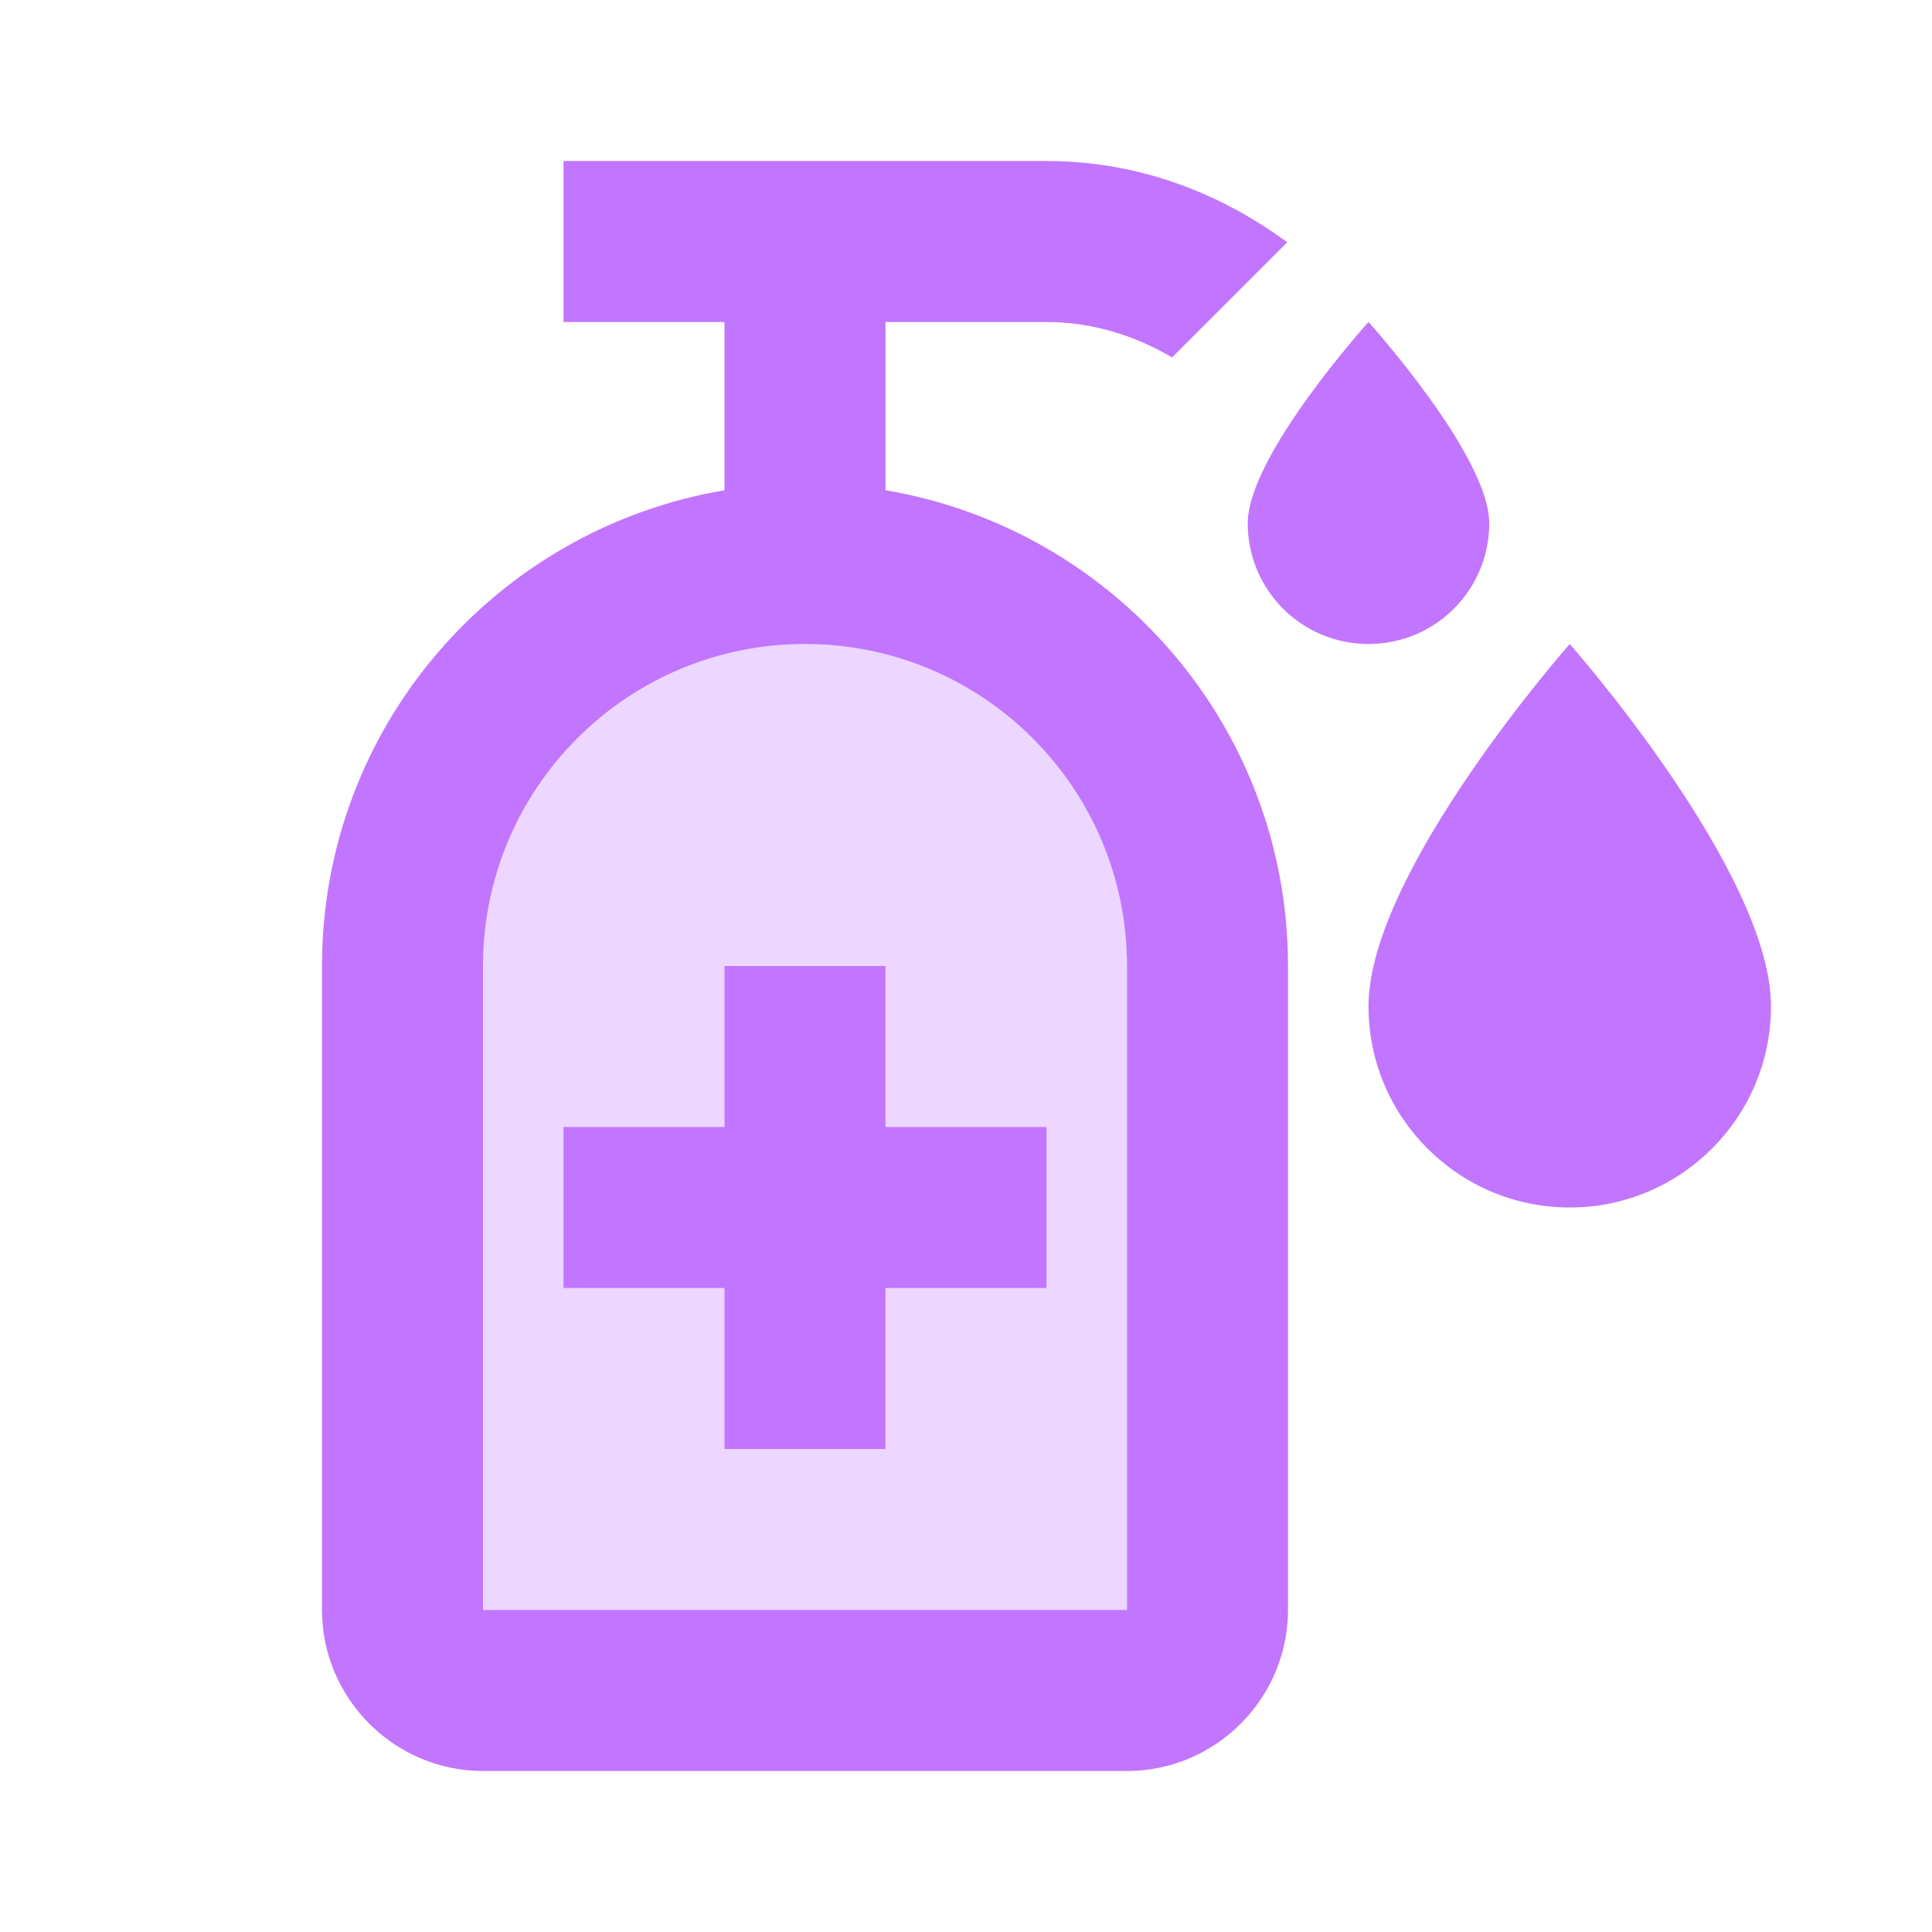 <svg width="150" height="150" viewBox="0 0 150 150" fill="none" xmlns="http://www.w3.org/2000/svg">
<path opacity="0.3" d="M62.5 50C48.688 50 37.5 61.188 37.5 75V125H87.5V75C87.5 61.188 76.312 50 62.5 50ZM81.25 100H68.75V112.5H56.25V100H43.75V87.5H56.25V75H68.75V87.5H81.25V100Z" fill="#8F00FF" fill-opacity="0.54"/>
<path d="M96.875 40.625C96.875 35.375 106.25 25 106.25 25C106.25 25 115.625 35.375 115.625 40.625C115.625 45.812 111.438 50 106.25 50C101.062 50 96.875 45.812 96.875 40.625ZM121.875 93.75C130.5 93.75 137.5 86.75 137.5 78.125C137.5 67.688 121.875 50 121.875 50C121.875 50 106.25 67.688 106.25 78.125C106.25 86.75 113.25 93.75 121.875 93.75ZM81.25 87.5H68.75V75H56.25V87.5H43.75V100H56.25V112.5H68.75V100H81.25V87.5ZM100 75V125C100 131.875 94.375 137.5 87.5 137.5H37.5C30.625 137.5 25 131.875 25 125V75C25 56.438 38.5 41.062 56.25 38.062V25H43.75V12.5H81.25C88.312 12.5 94.688 14.938 99.938 18.812L91 27.75C88.125 26.062 84.812 25 81.25 25H68.75V38.062C86.5 41.062 100 56.438 100 75ZM87.5 75C87.5 61.188 76.312 50 62.5 50C48.688 50 37.5 61.188 37.5 75V125H87.5V75Z" fill="#8F00FF" fill-opacity="0.54"/>
</svg>
